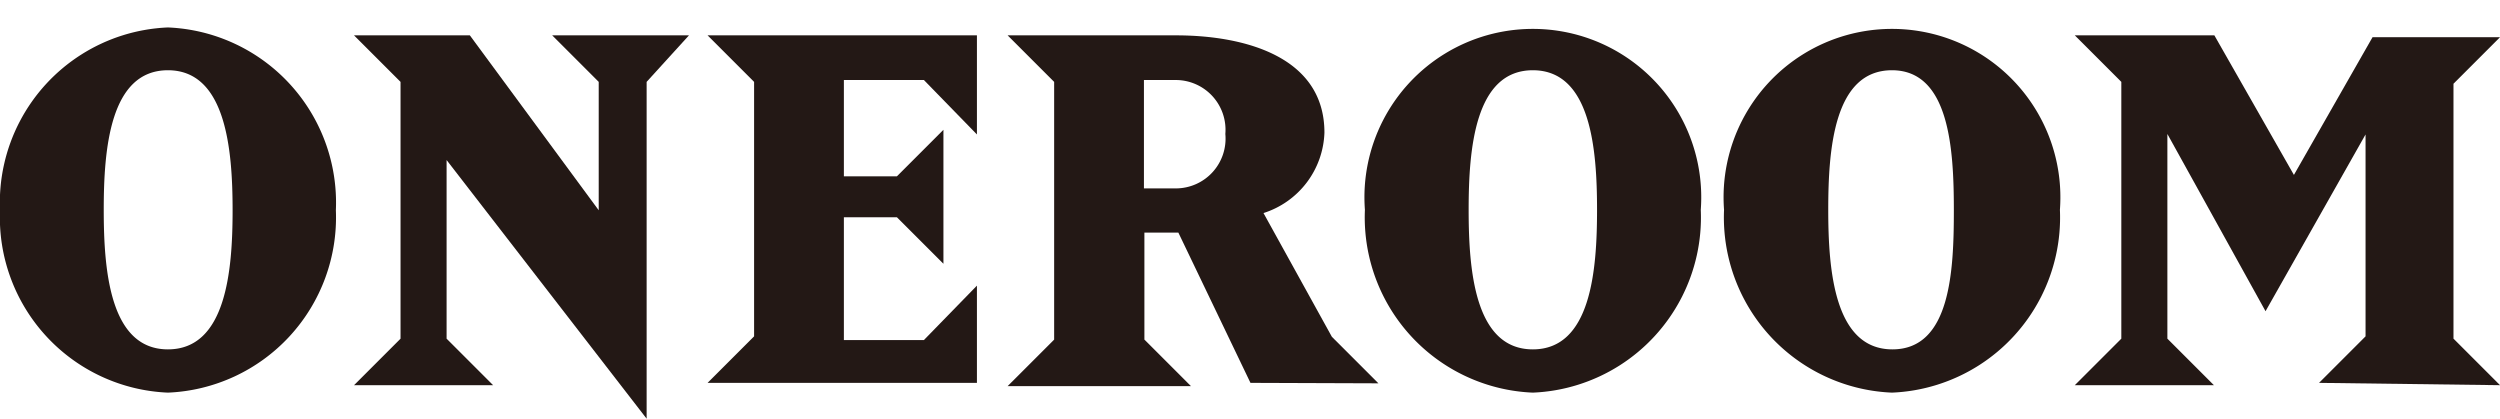 <svg xmlns="http://www.w3.org/2000/svg" viewBox="0 0 53.74 9"><defs><style>.cls-1{isolation:isolate;}.cls-2{mix-blend-mode:multiply;}.cls-3{fill:#231815;}</style></defs><title>logo대지 2</title><g class="cls-1"><g id="레이어_1" data-name="레이어 1"><g class="cls-2"><path class="cls-3" d="M3.61,8.44A3.77,3.77,0,0,1,0,4.52,3.77,3.77,0,0,1,3.61.59,3.77,3.77,0,0,1,7.22,4.52,3.77,3.77,0,0,1,3.61,8.44Zm0-6.93c-1.25,0-1.38,1.7-1.38,3s.13,3,1.38,3S5,5.82,5,4.52,4.86,1.51,3.61,1.51Z"/><path class="cls-3" d="M13.9,1.76V9L9.6,3.44V7.28l1,1H7.61l1-1V1.76l-1-1H10.1l2.77,3.76V1.76l-1-1h2.94Z"/><path class="cls-3" d="M15.21,8.23l1-1V1.76l-1-1H21V2.89L19.86,1.72H18.14V3.79h1.14l1-1V5.67l-1-1H18.14V7.31h1.72L21,6.14V8.23Z"/><path class="cls-3" d="M26.88,8.23,25.33,5h-.73v2.3l1,1H21.66l1-1V1.76l-1-1h3.62c1.46,0,3.19.45,3.19,2.09a1.88,1.88,0,0,1-1.31,1.73l1.47,2.66,1,1Zm-1.6-6.51h-.69V4.05h.69a1.07,1.07,0,0,0,1.06-1.17A1.07,1.07,0,0,0,25.28,1.72Z"/><path class="cls-3" d="M32.95,8.44a3.77,3.77,0,0,1-3.61-3.93,3.62,3.62,0,1,1,7.22,0A3.77,3.77,0,0,1,32.95,8.44Zm0-6.93c-1.25,0-1.38,1.7-1.38,3s.13,3,1.38,3,1.38-1.7,1.38-3S34.2,1.51,32.95,1.51Z"/><path class="cls-3" d="M40.67,8.44a3.77,3.77,0,0,1-3.61-3.93,3.62,3.62,0,1,1,7.22,0A3.77,3.77,0,0,1,40.67,8.44Zm0-6.93c-1.25,0-1.37,1.7-1.37,3s.13,3,1.38,3S42,5.82,42,4.52,41.91,1.51,40.67,1.51Z"/><path class="cls-3" d="M49.85,8.23l1-1V2.89L48.7,6.69,46.59,2.88v4.4l1,1H44.6l1-1V1.76l-1-1h3l1.71,3L51,.8h2.74l-1,1V7.28l1,1Z"/></g></g></g></svg>